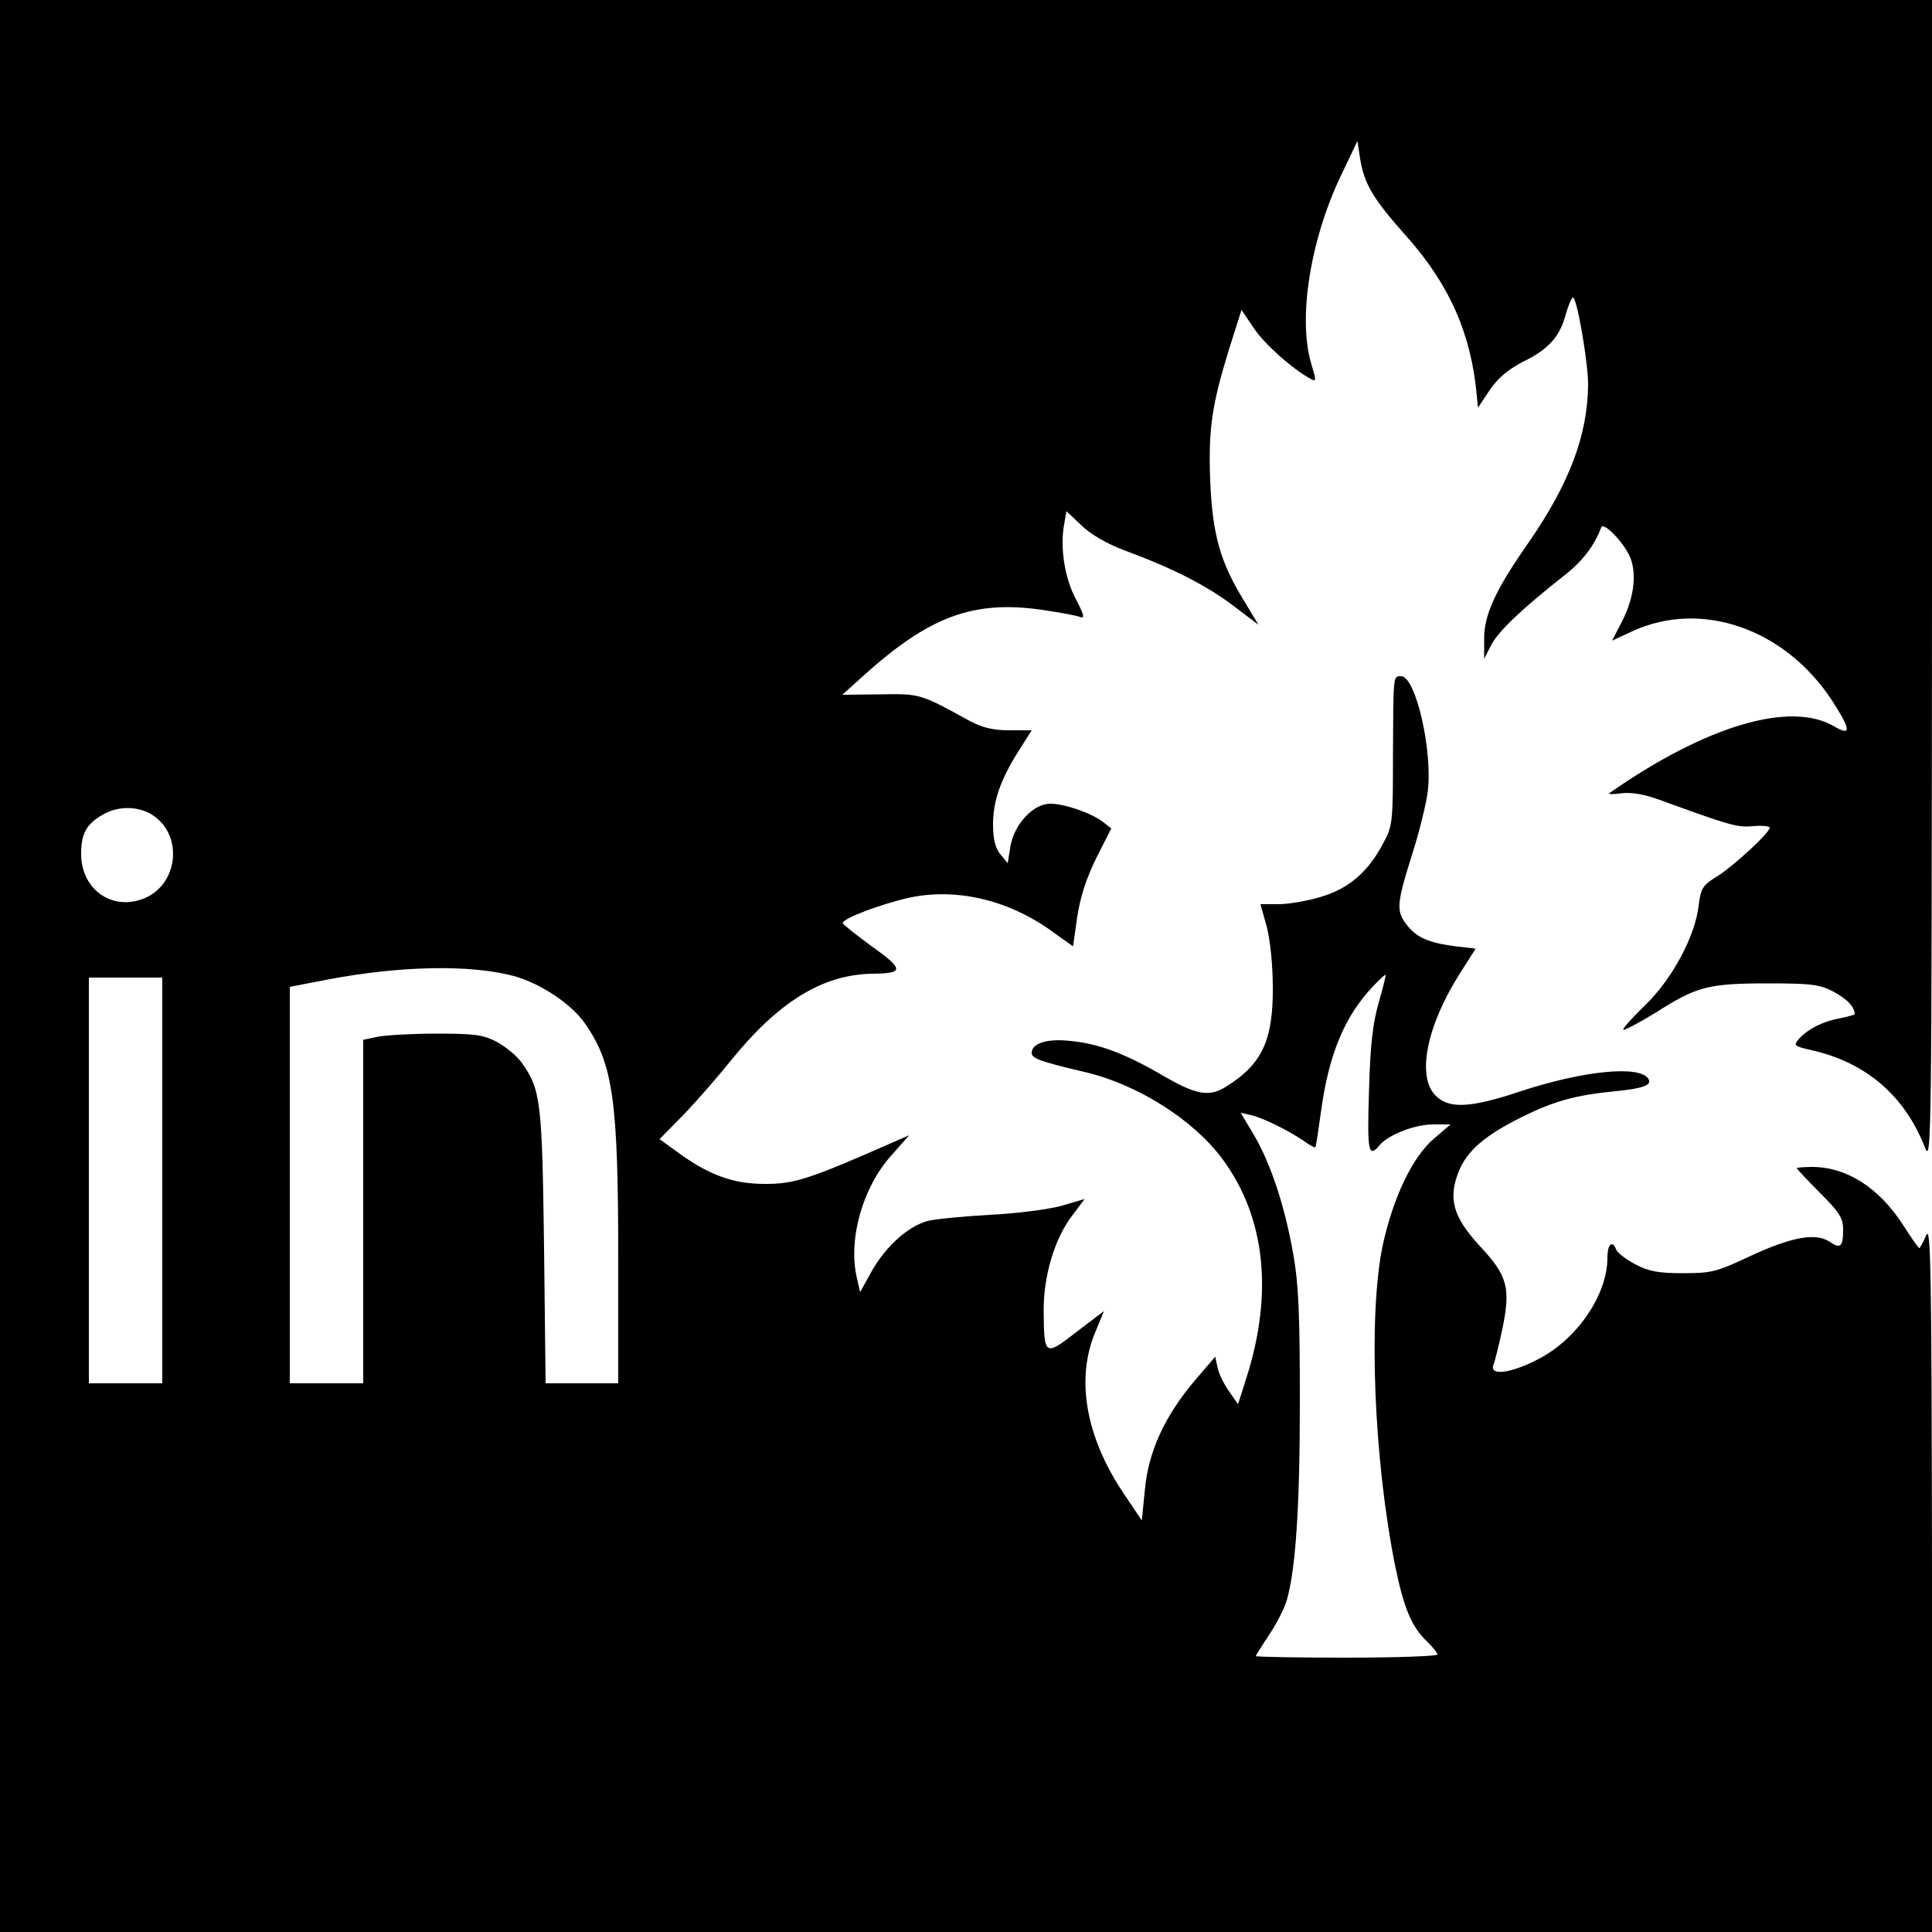 <?xml version="1.0" standalone="no"?>
<!DOCTYPE svg PUBLIC "-//W3C//DTD SVG 20010904//EN"
 "http://www.w3.org/TR/2001/REC-SVG-20010904/DTD/svg10.dtd">
<svg version="1.0" xmlns="http://www.w3.org/2000/svg"
 width="500pt" height="500pt" viewBox="0 0 500 500"
 preserveAspectRatio="xMidYMid meet">
<g transform="translate(0,500) scale(0.1,-0.1)"
fill="#000000" stroke="none">
<path d="M0 2500 l0 -2500 2500 0 2500 0 0 918 c-1 799 -3 913 -15 885 -8 -18
-16 -33 -18 -33 -2 0 -21 27 -42 60 -63 97 -146 150 -236 150 -22 0 -39 -2
-39 -3 0 -2 27 -31 60 -64 50 -50 60 -65 60 -95 0 -45 -7 -51 -36 -31 -36 23
-97 12 -205 -38 -87 -41 -100 -44 -174 -44 -64 0 -89 5 -123 23 -24 13 -45 29
-49 37 -10 27 -23 16 -23 -20 0 -97 -80 -213 -182 -264 -70 -36 -124 -42 -113
-13 4 9 14 51 23 92 22 107 14 138 -58 215 -69 75 -83 122 -55 193 22 54 67
93 163 141 83 41 139 57 243 67 72 7 95 16 85 32 -22 36 -170 21 -333 -33
-129 -43 -184 -45 -218 -10 -49 49 -23 181 64 317 l40 63 -52 6 c-69 9 -100
22 -126 55 -28 36 -27 54 13 181 19 59 37 133 41 164 13 106 -31 299 -69 299
-21 0 -20 5 -21 -205 0 -169 -1 -183 -24 -225 -39 -75 -88 -118 -159 -140 -35
-11 -86 -20 -112 -20 l-48 0 16 -57 c9 -34 16 -99 16 -158 1 -137 -28 -199
-119 -256 -45 -29 -78 -23 -163 26 -99 58 -168 84 -241 91 -61 7 -101 -6 -101
-31 0 -14 21 -22 140 -50 135 -32 280 -124 354 -225 110 -149 132 -345 62
-565 l-22 -69 -23 33 c-13 18 -27 46 -30 62 l-6 28 -53 -62 c-78 -92 -120
-184 -129 -282 l-8 -80 -49 73 c-96 144 -122 293 -72 413 l23 56 -71 -54 c-82
-64 -84 -62 -85 53 -1 90 28 188 73 247 l33 44 -61 -18 c-34 -9 -118 -20 -186
-23 -69 -4 -141 -11 -160 -16 -50 -14 -106 -64 -143 -128 l-31 -56 -9 39 c-22
100 16 233 90 315 l46 52 -39 -17 c-220 -97 -258 -109 -334 -109 -83 0 -146
23 -229 84 l-44 32 60 61 c33 34 87 96 121 138 126 157 242 228 372 229 80 1
79 12 -4 71 -41 30 -75 57 -75 60 -1 12 101 50 173 66 124 26 261 -7 375 -92
l48 -34 11 77 c8 52 24 101 50 153 l38 75 -23 18 c-31 23 -99 46 -135 46 -44
0 -93 -53 -103 -110 l-7 -44 -19 23 c-13 16 -19 39 -19 77 0 61 19 116 67 192
l33 52 -58 0 c-42 0 -70 7 -102 24 -129 71 -129 71 -233 69 l-97 -1 51 46
c173 157 287 199 464 174 47 -7 92 -15 101 -19 12 -4 9 7 -12 47 -29 55 -41
134 -30 193 l6 34 39 -37 c25 -24 67 -48 113 -65 124 -46 210 -90 279 -142
l66 -50 -38 63 c-62 101 -81 172 -87 309 -5 135 4 196 49 342 l32 101 31 -46
c27 -41 98 -105 147 -132 16 -9 16 -6 3 37 -36 118 -3 323 77 490 l42 88 7
-46 c11 -66 33 -103 122 -203 110 -124 166 -252 180 -411 l3 -30 30 45 c21 31
47 53 85 73 68 33 97 66 112 123 7 24 15 44 19 44 10 0 39 -167 39 -225 -1
-130 -48 -256 -154 -409 -86 -123 -116 -188 -115 -251 l0 -50 19 37 c19 36 82
95 190 180 47 37 76 76 94 123 6 17 65 -46 77 -83 15 -45 6 -103 -24 -162
l-25 -48 54 25 c178 81 394 6 516 -181 48 -75 50 -92 5 -66 -113 67 -332 2
-581 -172 -6 -4 8 -4 30 -1 26 3 58 -2 99 -17 182 -66 200 -72 242 -68 24 2
43 0 43 -4 0 -13 -90 -96 -133 -124 -41 -25 -45 -32 -51 -78 -9 -80 -70 -192
-139 -258 -33 -32 -58 -60 -56 -63 3 -2 41 18 85 45 105 67 135 75 289 75 115
0 135 -3 171 -22 34 -18 54 -39 54 -58 0 -1 -17 -6 -37 -10 -45 -8 -82 -27
-106 -52 -16 -19 -16 -20 32 -31 141 -32 240 -118 292 -250 18 -46 18 -12 19
1461 l0 1507 -2500 0 -2500 0 0 -2500z m391 393 c87 -52 71 -189 -26 -221 -81
-27 -155 30 -155 118 0 52 13 76 53 100 39 24 90 25 128 3z m939 -419 c69 -19
150 -73 184 -123 73 -104 86 -200 86 -612 l0 -319 -94 0 -94 0 -4 353 c-5 375
-8 407 -58 477 -12 17 -40 40 -63 53 -36 19 -57 22 -157 22 -63 0 -132 -4
-152 -8 l-38 -8 0 -444 0 -445 -95 0 -95 0 0 513 0 513 98 19 c190 36 370 39
482 9z m2238 -69 c-15 -52 -22 -110 -25 -227 -5 -159 -2 -177 28 -141 22 26
90 53 138 53 l45 0 -42 -36 c-57 -48 -107 -154 -134 -279 -37 -180 -23 -552
33 -829 22 -108 43 -158 83 -195 14 -14 26 -28 26 -33 0 -4 -106 -8 -235 -8
-129 0 -235 2 -235 4 0 2 16 27 35 56 19 28 39 68 45 88 23 80 34 239 34 512
0 227 -3 305 -17 384 -22 125 -58 234 -102 309 l-34 57 27 -6 c33 -8 97 -40
135 -66 16 -11 29 -19 31 -17 2 2 8 44 15 94 20 147 61 245 134 322 17 18 32
32 33 30 1 -1 -7 -34 -18 -72z m-3148 -460 l0 -525 -95 0 -95 0 0 525 0 525
95 0 95 0 0 -525z"/>
</g>
</svg>
